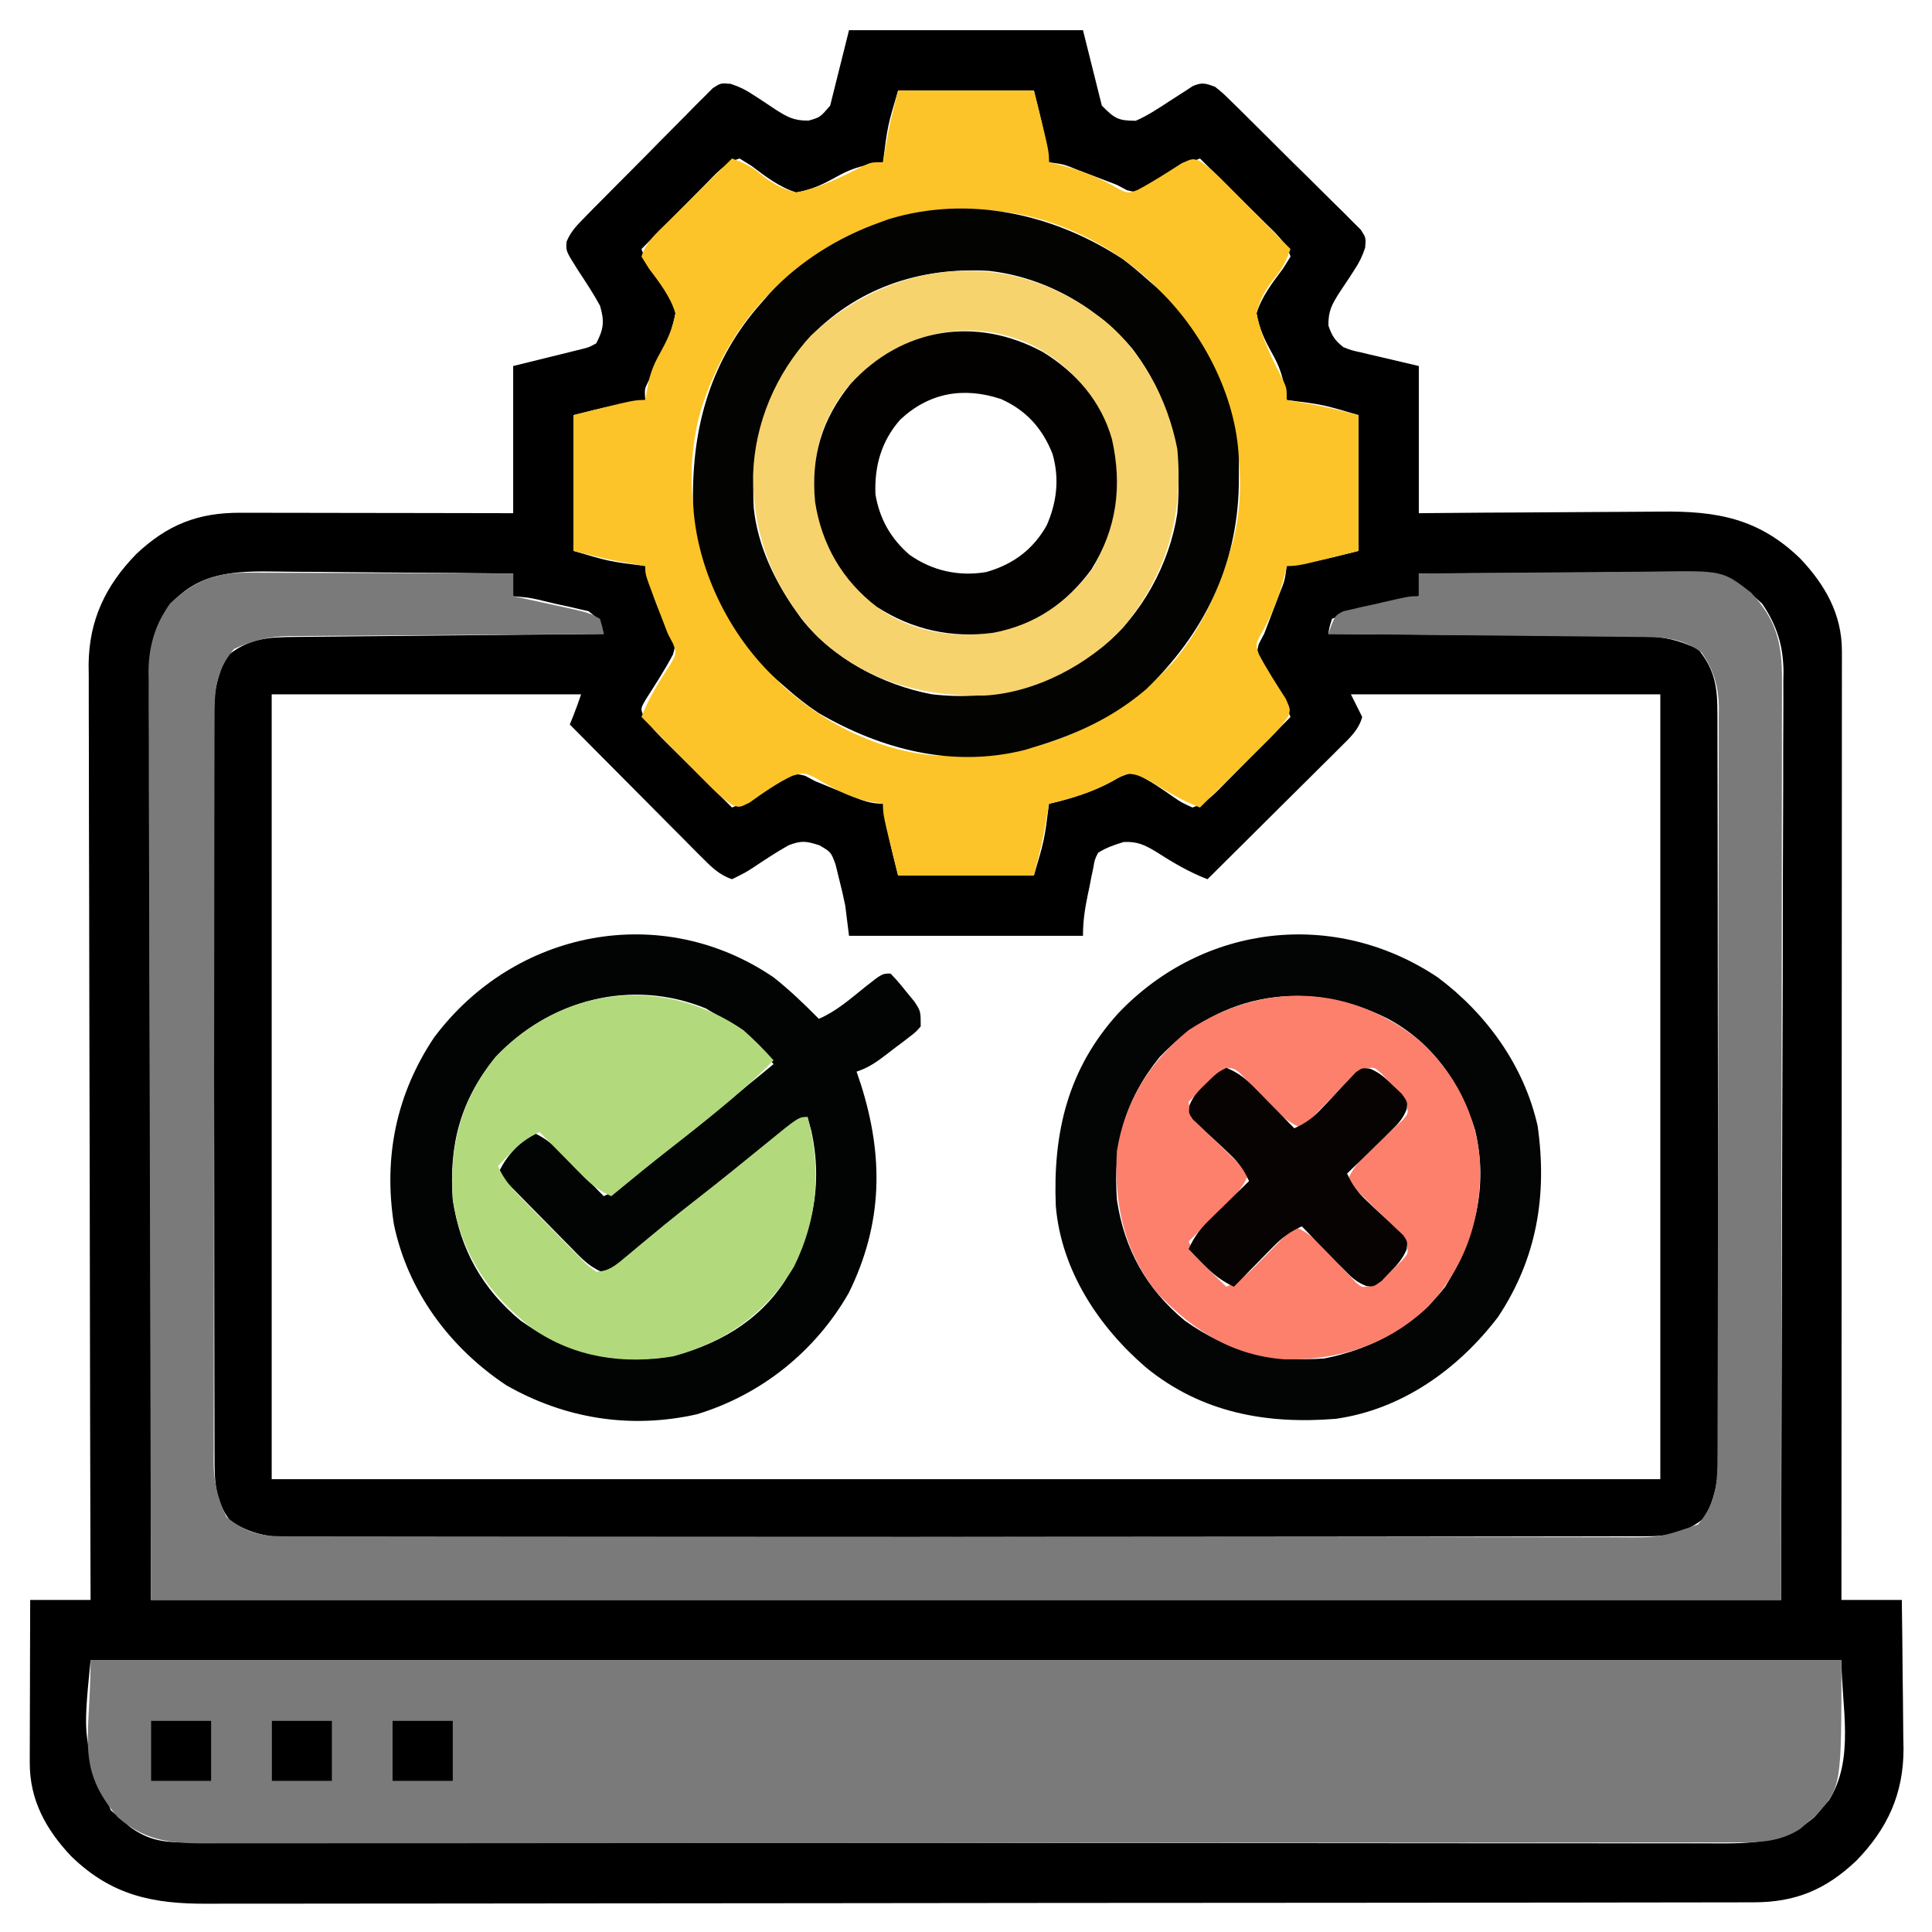 <svg id="svg" version="1.1"
xmlns="http://www.w3.org/2000/svg" style="display: block;" viewBox="0 0 512
512">
  
  <path d="M0 0 C20.46 0 40.92 0 62 0 C63.65 6.6 65.3 13.2 67 20 C70.395
  23.395 71.29 24 76 24 C79.08 22.649 81.822
  20.849 84.625 19 C86.11 18.03 87.602 17.072
  89.102 16.125 C90.081 15.479 90.081 15.479 91.081
  14.82 C93.58 13.752 94.464 14.072 97 15 C99.006
  16.605 99.006 16.605 101.142 18.706 C101.946
  19.491 102.749 20.275 103.577 21.084 C104.864
  22.365 104.864 22.365 106.176 23.672 C107.503
  24.984 107.503 24.984 108.856 26.322 C110.724
  28.174 112.587 30.031 114.447 31.891 C116.83
  34.275 119.234 36.637 121.643 38.995 C123.938
  41.249 126.212 43.524 128.488 45.797 C129.356
  46.643 130.223 47.489 131.117 48.361 C131.905
  49.158 132.693 49.955 133.505 50.776 C134.556
  51.821 134.556 51.821 135.629 52.887 C137 55 137 55
  136.778 57.648 C136.032 59.903 135.216 61.593
  133.898 63.559 C133.491 64.192 133.084 64.826
  132.664 65.479 C131.804 66.785 130.937 68.088
  130.062 69.385 C127.992 72.633 126.992 74.346
  127.039 78.285 C128.049 81.139 128.701 82.119 131
  84 C133.201 84.858 133.201 84.858 135.668 85.387
  C136.473 85.582 137.277 85.778 138.106 85.979
  C139.123 86.213 140.14 86.447 141.188 86.688 C144.426
  87.451 147.664 88.214 151 89 C151 101.87 151 114.74 151 128
  C159.471 127.93 159.471 127.93 168.113 127.859
  C171.709 127.839 175.305 127.82 178.9 127.805
  C184.597 127.781 190.294 127.753 195.99 127.698
  C200.588 127.655 205.184 127.631 209.782 127.62
  C211.528 127.613 213.275 127.599 215.021 127.577
  C229.928 127.399 241.072 129.318 252.129 140.07
  C258.673 146.989 263.128 154.791 263.123 164.49
  C263.125 165.39 263.127 166.29 263.129 167.217
  C263.126 168.201 263.123 169.186 263.12 170.2
  C263.122 171.773 263.122 171.773 263.123 173.378
  C263.124 176.903 263.119 180.429 263.114 183.954
  C263.113 186.477 263.113 189 263.114 191.522
  C263.114 196.959 263.111 202.396 263.106 207.833
  C263.098 215.694 263.095 223.555 263.094 231.416
  C263.092 244.169 263.085 256.923 263.075 269.677
  C263.066 282.066 263.059 294.455 263.055 306.845
  C263.055 307.99 263.055 307.99 263.054 309.159
  C263.053 312.99 263.052 316.82 263.05 320.651
  C263.04 352.434 263.022 384.217 263 416 C268.28 416
  273.56 416 279 416 C279.1 422.634 279.172 429.269
  279.22 435.904 C279.24 438.157 279.267 440.41
  279.302 442.662 C279.351 445.917 279.373 449.171
  279.391 452.426 C279.422 453.916 279.422 453.916
  279.453 455.435 C279.457 467.421 275.192 476.632
  266.93 485.129 C258.848 492.774 250.856 496.119
  239.792 496.134 C238.696 496.138 238.696 496.138
  237.578 496.141 C235.116 496.148 232.654 496.148
  230.193 496.147 C228.415 496.15 226.638 496.154
  224.86 496.158 C219.965 496.168 215.07 496.172
  210.174 496.175 C204.899 496.179 199.623 496.188
  194.348 496.197 C181.602 496.217 168.856 496.227
  156.11 496.236 C150.109 496.24 144.107 496.245
  138.106 496.251 C118.159 496.268 98.211 496.282
  78.264 496.289 C73.087 496.291 67.909 496.293
  62.732 496.295 C61.445 496.296 60.159 496.296
  58.833 496.297 C37.986 496.305 17.139 496.33
  -3.708 496.363 C-25.107 496.396 -46.506 496.414
  -67.905 496.417 C-79.922 496.419 -91.938 496.428
  -103.955 496.453 C-114.188 496.475 -124.421
  496.483 -134.655 496.474 C-139.875 496.469
  -145.096 496.471 -150.316 496.49 C-155.099
  496.508 -159.881 496.507 -164.664 496.491
  C-166.391 496.489 -168.118 496.493 -169.845
  496.505 C-184.422 496.599 -195.417 494.347
  -206.129 483.93 C-212.824 476.852 -217.14
  469.025 -217.114 459.14 C-217.113 458.179
  -217.113 457.218 -217.113 456.228 C-217.108
  455.199 -217.103 454.17 -217.098 453.109 C-217.096
  452.05 -217.095 450.99 -217.093 449.898
  C-217.088 446.515 -217.075 443.133 -217.062 439.75
  C-217.057 437.456 -217.053 435.161 -217.049
  432.867 C-217.038 427.245 -217.021 421.622 -217 416
  C-211.72 416 -206.44 416 -201 416 C-201.006 414.036 -201.006
  414.036 -201.011 412.033 C-201.098 380.929
  -201.164 349.826 -201.204 318.723 C-201.209
  314.892 -201.214 311.061 -201.22 307.229
  C-201.221 306.467 -201.222 305.704 -201.223
  304.918 C-201.24 292.581 -201.272 280.244
  -201.309 267.906 C-201.346 255.24 -201.368
  242.574 -201.376 229.907 C-201.382 222.096
  -201.399 214.286 -201.432 206.475 C-201.455
  200.477 -201.458 194.48 -201.452 188.483
  C-201.454 186.028 -201.461 183.574 -201.477 181.119
  C-201.497 177.76 -201.492 174.401 -201.481
  171.042 C-201.493 170.078 -201.504 169.113
  -201.516 168.12 C-201.414 156.362 -197.026
  147.197 -188.93 138.871 C-180.644 131.033
  -172.507 127.831 -161.202 127.886 C-160.421
  127.886 -159.64 127.886 -158.836 127.886
  C-156.26 127.887 -153.685 127.895 -151.109
  127.902 C-149.321 127.904 -147.534 127.906
  -145.746 127.907 C-141.044 127.91 -136.342
  127.92 -131.64 127.931 C-125.997 127.943
  -120.353 127.948 -114.71 127.954 C-106.14
  127.963 -97.57 127.983 -89 128 C-89 115.13 -89 102.26 -89 89
  C-79.125 86.562 -79.125 86.562 -76.016 85.799 C-75.209
  85.599 -74.402 85.398 -73.57 85.191 C-72.329
  84.885 -72.329 84.885 -71.063 84.573 C-68.96
  84.06 -68.96 84.06 -67 83 C-64.995 79.201
  -64.777 77.08 -66 73 C-67.791 69.698 -69.876
  66.577 -71.938 63.439 C-75.041 58.522 -75.041
  58.522 -74.846 56.04 C-73.756 53.412 -72.29
  51.887 -70.294 49.858 C-69.509 49.054 -68.725
  48.251 -67.916 47.423 C-67.062 46.565 -66.208
  45.708 -65.328 44.824 C-64.454 43.94 -63.579
  43.055 -62.678 42.144 C-60.826 40.276 -58.969
  38.413 -57.109 36.553 C-54.725 34.17 -52.363
  31.766 -50.005 29.357 C-47.751 27.062 -45.476
  24.788 -43.203 22.512 C-42.357 21.644 -41.511
  20.777 -40.639 19.883 C-39.842 19.095 -39.045
  18.307 -38.224 17.495 C-37.527 16.794 -36.831
  16.093 -36.113 15.371 C-34 14 -34 14 -31.352 14.222
  C-29.097 14.968 -27.407 15.784 -25.441 17.102
  C-24.808 17.509 -24.174 17.916 -23.521 18.336
  C-22.215 19.196 -20.912 20.063 -19.615 20.938
  C-16.367 23.008 -14.654 24.008 -10.715 23.961
  C-7.673 23.103 -7.673 23.103 -5 20 C-2.525 10.1 -2.525
  10.1 0 0 Z M13 16 C10.215 25.403 10.215 25.403 9 35 C7.206
  35.309 7.206 35.309 5.375 35.625 C2.088 36.277 -0.239
  37.134 -3.188 38.785 C-6.901 40.84 -9.804
  42.268 -14 43 C-18.494 41.584 -22.094 38.781
  -25.82 35.984 C-26.87 35.33 -27.919 34.675 -29 34
  C-32.902 35.172 -35.402 38.174 -38.203 41.008
  C-38.686 41.493 -39.168 41.979 -39.666 42.479
  C-41.199 44.023 -42.724 45.574 -44.25 47.125 C-45.291
  48.176 -46.333 49.227 -47.375 50.277 C-49.922
  52.846 -52.463 55.421 -55 58 C-53.906 60.939
  -53.02 62.976 -50.992 65.41 C-48.394 68.665
  -47.022 70.93 -46 75 C-47.198 81.377 -50.23
  87.269 -53.155 93.014 C-54.196 95.1 -54.196
  95.1 -54 98 C-54.701 98.121 -55.403 98.242 -56.125
  98.367 C-57.074 98.535 -58.023 98.702 -59 98.875 C-59.928
  99.037 -60.856 99.2 -61.812 99.367 C-65.57
  100.113 -69.283 101.071 -73 102 C-73 113.88 -73 125.76 -73 138
  C-63.597 140.785 -63.597 140.785 -54 142 C-53.841
  142.678 -53.683 143.356 -53.52 144.055 C-51.987
  150.166 -50.027 155.293 -46.793 160.711 C-46 163 -46
  163 -46.629 165.41 C-48.777 169.467 -51.26
  173.297 -53.734 177.16 C-55.294 179.804 -55.294
  179.804 -54.392 181.852 C-52.564 184.672 -50.383
  186.84 -47.992 189.203 C-47.264 189.927 -47.264
  189.927 -46.521 190.666 C-44.977 192.199 -43.426
  193.724 -41.875 195.25 C-40.824 196.291 -39.773
  197.333 -38.723 198.375 C-36.154 200.922 -33.579
  203.463 -31 206 C-25.867 204.033 -21.543 201.25
  -16.938 198.266 C-14 197 -14 197 -11.602 197.602 C-10.743
  198.063 -9.885 198.525 -9 199 C-6.46 200.045
  -3.918 201.087 -1.375 202.125 C-0.707 202.402 -0.04
  202.679 0.648 202.965 C3.59 204.159 5.794 205 9
  205 C9.121 205.701 9.242 206.403 9.367 207.125 C9.535
  208.074 9.702 209.023 9.875 210 C10.037 210.928 10.2
  211.856 10.367 212.812 C11.113 216.57 12.071
  220.283 13 224 C24.88 224 36.76 224 49 224 C51.785 214.597
  51.785 214.597 53 205 C53.678 204.841 54.356
  204.683 55.055 204.52 C61.151 202.991 66.352
  201.019 71.809 197.891 C74 197 74 197 75.879 197.098
  C79.61 198.685 82.9 201.079 86.223 203.381
  C88.086 204.647 88.086 204.647 91 206 C94.901
  204.764 97.383 201.845 100.203 198.992 C100.686
  198.507 101.168 198.021 101.666 197.521 C103.199
  195.977 104.724 194.426 106.25 192.875 C107.291
  191.824 108.333 190.773 109.375 189.723 C111.922
  187.154 114.463 184.579 117 182 C115.033 176.867
  112.25 172.543 109.266 167.938 C108 165 108 165 108.602
  162.637 C109.063 161.767 109.525 160.896 110 160
  C110.518 158.7 111.019 157.393 111.508 156.082
  C111.772 155.385 112.036 154.689 112.309 153.971
  C112.578 153.258 112.847 152.546 113.125 151.812
  C113.402 151.089 113.679 150.365 113.965 149.619
  C115.467 145.914 115.467 145.914 116 142 C116.701
  141.879 117.403 141.758 118.125 141.633 C119.074 141.465
  120.022 141.298 121 141.125 C121.928 140.963 122.856
  140.8 123.812 140.633 C127.57 139.887 131.283
  138.929 135 138 C135 126.12 135 114.24 135 102 C125.597 99.215
  125.597 99.215 116 98 C115.794 96.804 115.588 95.608 115.375
  94.375 C114.723 91.088 113.866 88.761 112.215 85.812
  C110.16 82.099 108.732 79.196 108 75 C109.416
  70.506 112.219 66.906 115.016 63.18 C115.67
  62.13 116.325 61.081 117 60 C115.828 56.098
  112.826 53.598 109.992 50.797 C109.507 50.314
  109.021 49.832 108.521 49.334 C106.977 47.801
  105.426 46.276 103.875 44.75 C102.824 43.709 101.773
  42.667 100.723 41.625 C98.154 39.078 95.579
  36.537 93 34 C87.867 35.967 83.543 38.75 78.938
  41.734 C76 43 76 43 73.637 42.398 C72.767 41.937
  71.896 41.475 71 41 C69.7 40.482 68.393 39.981
  67.082 39.492 C66.385 39.228 65.689 38.964
  64.971 38.691 C64.258 38.422 63.546 38.153
  62.812 37.875 C61.727 37.459 61.727 37.459 60.619
  37.035 C56.914 35.533 56.914 35.533 53 35
  C52.818 33.948 52.818 33.948 52.633 32.875 C52.465
  31.926 52.298 30.977 52.125 30 C51.963 29.072 51.8
  28.144 51.633 27.188 C50.887 23.43 49.929 19.717
  49 16 C37.12 16 25.24 16 13 16 Z M-180.5 153 C-184.899 159.343
  -185.286 164.712 -185.241 172.244 C-185.242
  173.283 -185.244 174.322 -185.246 175.393
  C-185.249 178.89 -185.238 182.387 -185.227
  185.884 C-185.226 188.428 -185.227 190.972 -185.228
  193.515 C-185.228 199.643 -185.22 205.772
  -185.207 211.9 C-185.192 218.989 -185.191
  226.077 -185.189 233.166 C-185.179 251.882
  -185.151 270.597 -185.125 289.312 C-185.084 331.119 -185.042
  372.926 -185 416 C-42.44 416 100.12 416 247 416 C247.103 374.296
  247.206 332.592 247.312 289.625 C247.358 276.455 247.404
  263.286 247.45 249.717 C247.467 237.915 247.467
  237.915 247.477 226.113 C247.482 220.855 247.5
  215.598 247.528 210.34 C247.563 203.631 247.572
  196.922 247.565 190.213 C247.567 187.752 247.577
  185.291 247.596 182.83 C247.621 179.501 247.615
  176.174 247.601 172.845 C247.616 171.886 247.63
  170.928 247.645 169.94 C247.57 163.08 245.884
  157.702 242 152 C235.742 146.044 229.916 143.686
  221.272 143.773 C220.511 143.773 219.749 143.772
  218.965 143.772 C216.459 143.773 213.954 143.789
  211.449 143.805 C209.708 143.808 207.966 143.811
  206.224 143.813 C201.649 143.821 197.074 143.841
  192.499 143.863 C187.827 143.883 183.155 143.892
  178.482 143.902 C169.322 143.924 160.161 143.958
  151 144 C151 145.98 151 147.96 151 150 C149.759 150.266 148.517
  150.531 147.238 150.805 C145.596 151.161 143.954
  151.518 142.312 151.875 C141.496 152.049 140.679
  152.223 139.838 152.402 C133.712 153.621 133.712
  153.621 128 156 C127.351 158.03 127.351 158.03 127
  160 C128.11 160.006 129.22 160.012 130.363
  160.018 C140.838 160.075 151.314 160.148 161.789
  160.236 C167.174 160.28 172.559 160.32 177.944
  160.346 C183.145 160.373 188.345 160.413 193.545
  160.463 C195.525 160.48 197.506 160.491 199.487
  160.498 C202.268 160.507 205.049 160.535 207.83
  160.568 C208.643 160.566 209.456 160.565 210.293
  160.563 C215.809 160.653 219.975 161.669 225 164
  C229.623 169.69 230.148 174.3 230.14 181.393
  C230.145 182.693 230.145 182.693 230.149 184.02
  C230.158 186.935 230.16 189.851 230.161 192.766
  C230.166 194.852 230.171 196.938 230.176 199.024
  C230.189 204.7 230.196 210.376 230.2 216.052
  C230.203 219.597 230.207 223.142 230.212 226.688
  C230.225 237.779 230.235 248.87 230.239 259.961
  C230.243 272.767 230.261 285.572 230.29 298.378
  C230.312 308.274 230.322 318.17 230.323 328.065
  C230.324 333.977 230.33 339.888 230.348 345.799
  C230.364 351.362 230.366 356.924 230.358 362.487
  C230.357 364.526 230.361 366.566 230.371 368.606
  C230.384 371.395 230.378 374.183 230.367 376.972
  C230.38 378.177 230.38 378.177 230.392 379.406
  C230.344 384.893 229.313 389.001 227 394 C221.642
  398.446 217.489 399.123 210.705 399.134 C209.403
  399.139 208.1 399.143 206.758 399.148 C205.31
  399.148 203.861 399.147 202.412 399.147 C200.876
  399.15 199.34 399.154 197.803 399.158 C193.575
  399.168 189.347 399.172 185.118 399.175 C180.561
  399.179 176.003 399.188 171.445 399.197 C160.436
  399.217 149.427 399.227 138.418 399.236 C133.234
  399.24 128.051 399.245 122.868 399.251 C105.641
  399.268 88.414 399.282 71.186 399.289 C66.716
  399.291 62.245 399.293 57.775 399.295 C56.108
  399.296 56.108 399.296 54.408 399.297 C36.401
  399.305 18.394 399.33 0.387 399.363 C-18.095
  399.396 -36.578 399.414 -55.061 399.417 C-65.44
  399.419 -75.819 399.428 -86.198 399.453 C-95.036
  399.475 -103.874 399.483 -112.711 399.474
  C-117.221 399.469 -121.73 399.471 -126.239
  399.49 C-130.368 399.508 -134.497 399.507
  -138.627 399.491 C-140.119 399.489 -141.612
  399.493 -143.104 399.505 C-151.112 399.565
  -157.231 399.529 -164 395 C-168.195 389.587 -168.148
  384.147 -168.14 377.524 C-168.143 376.661
  -168.146 375.798 -168.149 374.908 C-168.158
  372.009 -168.16 369.111 -168.161 366.212
  C-168.166 364.136 -168.171 362.059 -168.176
  359.983 C-168.189 354.338 -168.196 348.694
  -168.2 343.049 C-168.203 339.522 -168.207
  335.996 -168.212 332.469 C-168.225 321.436
  -168.235 310.403 -168.239 299.37 C-168.243
  286.633 -168.261 273.896 -168.29 261.159
  C-168.312 251.314 -168.322 241.47 -168.323
  231.625 C-168.324 225.745 -168.33 219.865
  -168.348 213.985 C-168.364 208.453 -168.366
  202.921 -168.358 197.389 C-168.357 195.36
  -168.361 193.332 -168.371 191.303 C-168.384
  188.53 -168.378 185.757 -168.367 182.983
  C-168.376 182.185 -168.384 181.386 -168.392
  180.563 C-168.344 175.089 -167.307 170.988 -165 166
  C-158.994 161.016 -153.829 160.847 -146.284
  160.795 C-145.406 160.785 -144.527 160.775
  -143.622 160.765 C-140.722 160.733 -137.822
  160.708 -134.922 160.684 C-132.91 160.663 -130.898
  160.642 -128.886 160.621 C-123.592 160.565
  -118.298 160.516 -113.005 160.468 C-107.602
  160.418 -102.199 160.362 -96.797 160.307 C-86.198
  160.199 -75.599 160.098 -65 160 C-66.129 156.259
  -66.129 156.259 -69.031 153.973 C-69.846 153.79
  -70.661 153.607 -71.5 153.418 C-72.387 153.208 -73.274
  152.999 -74.188 152.783 C-75.116 152.587 -76.044
  152.39 -77 152.188 C-77.928 151.972 -78.856 151.756
  -79.812 151.533 C-84.362 150.416 -84.362 150.416 -89
  150 C-89 148.02 -89 146.04 -89 144 C-98.997 143.884 -108.994
  143.795 -118.992 143.741 C-123.635 143.715
  -128.278 143.68 -132.92 143.623 C-137.407
  143.568 -141.894 143.539 -146.381 143.526
  C-148.087 143.516 -149.792 143.498 -151.497
  143.471 C-162.879 143.298 -172.815 143.5 -180.5 153
  Z M-153 176 C-153 244.64 -153 313.28 -153 384 C-31.56 384 89.88 384 215 384
  C215 315.36 215 246.72 215 176 C187.94 176 160.88 176 133 176 C133.99 177.98
  134.98 179.96 136 182 C135.07 185.436 132.679 187.564
  130.193 190.034 C129.412 190.815 128.632 191.595
  127.827 192.399 C126.984 193.232 126.142 194.064
  125.273 194.922 C124.411 195.782 123.548 196.642
  122.659 197.528 C119.902 200.273 117.139 203.012
  114.375 205.75 C112.505 207.61 110.635 209.471 108.766
  211.332 C104.182 215.893 99.593 220.449 95 225
  C90.056 223.109 85.702 220.503 81.26 217.658
  C78.247 215.844 76.357 214.985 72.809 215.137
  C70.273 215.916 68.239 216.594 66 218 C65.093
  219.828 65.093 219.828 64.734 221.992 C64.567
  222.78 64.399 223.567 64.227 224.379 C64.069
  225.203 63.912 226.026 63.75 226.875 C63.577 227.691
  63.405 228.507 63.227 229.348 C62.469 233.033 62
  236.207 62 240 C41.54 240 21.08 240 0 240 C-0.33 237.36 -0.66 234.72 -1
  232 C-1.499 229.549 -2.06 227.109 -2.688 224.688
  C-2.98 223.495 -3.273 222.303 -3.574 221.074
  C-4.779 217.801 -4.779 217.801 -7.832 216.02
  C-11.369 214.881 -12.559 214.701 -16 216 C-19.291
  217.845 -22.427 219.927 -25.561 222.025 C-27.504
  223.262 -27.504 223.262 -31 225 C-34.396 223.872
  -36.546 221.697 -39.034 219.193 C-39.815 218.412
  -40.595 217.632 -41.399 216.827 C-42.232 215.984
  -43.064 215.142 -43.922 214.273 C-44.782 213.411
  -45.642 212.548 -46.528 211.659 C-49.273 208.902
  -52.012 206.139 -54.75 203.375 C-56.61 201.505
  -58.471 199.635 -60.332 197.766 C-64.893 193.182
  -69.449 188.593 -74 184 C-73.536 182.855 -73.536
  182.855 -73.062 181.688 C-72.321 179.812 -71.638
  177.913 -71 176 C-98.06 176 -125.12 176 -153 176 Z M-201 432
  C-203.087 453.163 -203.087 453.163 -195.625 471.75
  C-194.759 472.493 -193.893 473.235 -193 474 C-192.175 474.722 -191.35
  475.444 -190.5 476.188 C-185.644 479.708 -181.695 480.251
  -175.741 480.257 C-174.655 480.263 -174.655
  480.263 -173.547 480.268 C-171.114 480.277
  -168.682 480.272 -166.249 480.267 C-164.49
  480.271 -162.73 480.276 -160.971 480.281
  C-156.131 480.293 -151.292 480.293 -146.452
  480.291 C-141.234 480.29 -136.017 480.301
  -130.799 480.311 C-120.574 480.328 -110.35
  480.333 -100.125 480.334 C-91.815 480.335 -83.505
  480.339 -75.194 480.346 C-51.64 480.363 -28.086
  480.372 -4.532 480.371 C-3.262 480.371 -1.992
  480.371 -0.683 480.371 C0.589 480.371 1.861
  480.37 3.171 480.37 C23.783 480.37 44.395
  480.389 65.007 480.417 C86.165 480.446 107.322
  480.459 128.479 480.458 C140.361 480.457 152.242
  480.463 164.123 480.484 C174.239 480.502 184.355
  480.507 194.471 480.493 C199.632 480.486 204.794
  480.486 209.955 480.504 C214.682 480.519 219.408
  480.517 224.134 480.499 C225.843 480.496 227.551
  480.5 229.26 480.511 C239.402 480.573 247.872
  480.459 255.875 473.5 C256.576 472.675 257.277 471.85 258 471
  C258.557 470.361 259.114 469.721 259.688 469.062 C266.63
  458.153 263 444.018 263 432 C109.88 432 -43.24 432 -201 432 Z " transform="translate(225,8)" style="fill: #000000;"/>

  <path d="M0 0 C153.12 0 306.24 0 464 0 C464 33.4 464 33.4 457.5 40.875 C456.675
41.576 455.85 42.278 455 43 C454.361 43.557 453.721 44.114 453.062
44.688 C448.142 47.819 443.343 48.251 437.615
48.257 C436.89 48.261 436.165 48.264 435.417
48.268 C432.985 48.277 430.554 48.272 428.122
48.267 C426.361 48.271 424.6 48.276 422.839
48.281 C418 48.293 413.161 48.293 408.321
48.291 C403.102 48.29 397.883 48.301 392.664
48.311 C382.439 48.328 372.215 48.333 361.99
48.334 C353.68 48.335 345.37 48.339 337.061
48.346 C313.507 48.363 289.954 48.372 266.401
48.371 C265.131 48.371 263.861 48.371 262.553
48.371 C261.281 48.371 260.01 48.37 258.7
48.37 C238.087 48.37 217.474 48.389 196.862
48.417 C175.703 48.446 154.544 48.459 133.386
48.458 C121.504 48.457 109.623 48.463 97.741
48.484 C87.626 48.502 77.511 48.507 67.396
48.493 C62.235 48.486 57.074 48.486 51.912 48.504
C47.187 48.519 42.462 48.517 37.737 48.499
C36.028 48.496 34.319 48.5 32.61 48.511
C22.6 48.572 15.205 48.495 7.25 41.625 C-4.122
28.358 0 20.764 0 0 Z M16 16 C16 21.28 16 26.56 16 32 C21.28 32 26.56
32 32 32 C32 26.72 32 21.44 32 16 C26.72 16 21.44 16 16 16 Z M48 16 C48 21.28 48
26.56 48 32 C53.28 32 58.56 32 64 32 C64 26.72 64 21.44 64 16 C58.72 16 53.44 16
48 16 Z M80 16 C80 21.28 80 26.56 80 32 C85.28 32 90.56 32 96 32 C96 26.72 96
21.44 96 16 C90.72 16 85.44 16 80 16 Z " transform="translate(24,440)" style="fill: #7A7A7A;"/>

  <path d="M0 0 C0.762 -0 1.523 -0.001 2.308
-0.001 C4.813 0.001 7.318 0.016 9.823 0.032
C11.565 0.035 13.306 0.038 15.048 0.04
C19.623 0.048 24.198 0.068 28.773 0.09
C33.445 0.11 38.118 0.119 42.79 0.129 C51.951
0.151 61.111 0.185 70.272 0.227 C70.272 2.207
70.272 4.187 70.272 6.227 C71.514 6.493 72.755
6.758 74.034 7.032 C75.676 7.388 77.318 7.745
78.96 8.102 C79.776 8.276 80.593 8.45 81.434
8.629 C90.35 10.579 90.35 10.579 93.272
12.227 C93.896 14.297 93.896 14.297 94.272 16.227
C93.162 16.233 92.053 16.239 90.909 16.245
C80.434 16.302 69.958 16.375 59.483 16.463
C54.098 16.507 48.713 16.547 43.328 16.573
C38.128 16.6 32.928 16.64 27.728 16.69
C25.747 16.707 23.766 16.718 21.786 16.725
C19.004 16.734 16.223 16.762 13.442 16.795
C12.629 16.793 11.817 16.792 10.979 16.79
C5.463 16.88 1.299 17.901 -3.728 20.227
C-8.667 26.18 -8.876 31.227 -8.868 38.703
C-8.871 39.566 -8.874 40.43 -8.877 41.319
C-8.886 44.218 -8.887 47.116 -8.889 50.015
C-8.894 52.091 -8.899 54.168 -8.904 56.244
C-8.917 61.889 -8.924 67.533 -8.928 73.178
C-8.931 76.705 -8.935 80.231 -8.939 83.758
C-8.953 94.791 -8.963 105.824 -8.967 116.857
C-8.971 129.594 -8.989 142.331 -9.018 155.068
C-9.039 164.913 -9.049 174.757 -9.051 184.602
C-9.052 190.482 -9.058 196.362 -9.076 202.242
C-9.092 207.774 -9.094 213.306 -9.085 218.838
C-9.085 220.867 -9.089 222.895 -9.099 224.924
C-9.112 227.697 -9.106 230.47 -9.095 233.244
C-9.103 234.042 -9.111 234.841 -9.12 235.664
C-9.072 241.138 -8.039 245.241 -5.728 250.227
C-0.709 254.305 3.096 255.351 9.444 255.358
C11.395 255.364 11.395 255.364 13.385 255.37
C14.836 255.369 16.288 255.368 17.74 255.367
C19.275 255.37 20.811 255.373 22.346 255.376
C26.577 255.385 30.807 255.386 35.038 255.387
C39.596 255.389 44.155 255.396 48.713 255.403
C58.686 255.417 68.659 255.423 78.632 255.427
C84.858 255.43 91.084 255.434 97.309 255.439
C114.541 255.451 131.772 255.461 149.004 255.465
C150.659 255.465 150.659 255.465 152.347 255.465
C154.006 255.466 154.006 255.466 155.698 255.466
C157.94 255.466 160.181 255.467 162.422 255.467
C163.534 255.468 164.645 255.468 165.791 255.468
C183.804 255.472 201.817 255.489 219.831 255.513
C238.318 255.536 256.805 255.549 275.292 255.55
C285.675 255.551 296.057 255.557 306.44 255.575
C315.281 255.59 324.123 255.595 332.964 255.587
C337.475 255.583 341.987 255.584 346.498 255.598
C350.629 255.611 354.76 255.61 358.891 255.598
C360.384 255.596 361.878 255.599 363.371 255.607
C374.199 255.7 374.199 255.7 384.272 252.227
C389.22 246.265 389.421 241.201 389.419 233.714
C389.425 232.412 389.425 232.412 389.431 231.085
C389.442 228.172 389.445 225.26 389.449 222.347
C389.455 220.261 389.462 218.175 389.469 216.089
C389.49 209.234 389.501 202.379 389.51 195.524
C389.515 193.164 389.519 190.804 389.523 188.444
C389.542 177.359 389.556 166.273 389.564 155.188
C389.574 142.39 389.601 129.593 389.641 116.795
C389.671 106.904 389.686 97.013 389.689 87.121
C389.692 81.213 389.701 75.305 389.726 69.397
C389.749 63.839 389.753 58.281 389.743 52.722
C389.742 50.684 389.749 48.646 389.762 46.608
C389.78 43.821 389.773 41.035 389.76 38.248
C389.771 37.446 389.782 36.643 389.793 35.816
C389.73 30.231 388.433 25.88 385.272 21.227
C379.809 16.993 374.241 17.068 367.556 17.022
C366.678 17.012 365.8 17.002 364.895 16.992
C361.994 16.96 359.094 16.935 356.194 16.911
C354.182 16.89 352.17 16.869 350.158 16.848
C344.864 16.793 339.571 16.743 334.277 16.695
C328.874 16.645 323.472 16.589 318.069 16.534
C307.47 16.426 296.871 16.325 286.272 16.227
C288.018 11.355 288.018 11.355 290.303 10.2
C291.118 10.017 291.933 9.834 292.772 9.645
C293.659 9.436 294.546 9.226 295.46 9.01
C296.388 8.814 297.316 8.617 298.272 8.415
C299.2 8.199 300.128 7.983 301.085 7.76
C307.782 6.227 307.782 6.227 310.272 6.227
C310.272 4.247 310.272 2.267 310.272 0.227
C320.269 0.111 330.266 0.022 340.264 -0.032
C344.907 -0.058 349.55 -0.093 354.193 -0.15
C358.68 -0.205 363.166 -0.234 367.653 -0.247
C369.359 -0.257 371.064 -0.274 372.77 -0.302
C390.776 -0.577 390.776 -0.577 398.272 5.227
C405.08 12.485 406.571 18.735 406.513 28.471
C406.515 30.03 406.515 30.03 406.518 31.62
C406.521 35.117 406.51 38.614 406.499 42.111
C406.499 44.655 406.499 47.199 406.5 49.742
C406.5 55.87 406.492 61.999 406.479 68.127
C406.465 75.216 406.463 82.305 406.461 89.393
C406.451 108.109 406.423 126.824 406.397 145.54
C406.356 187.346 406.315 229.153 406.272 272.227
C263.712 272.227 121.152 272.227 -25.728 272.227
C-25.831 230.523 -25.934 188.82 -26.04 145.852
C-26.086 132.683 -26.131 119.513 -26.178 105.944
C-26.201 89.866 -26.201 89.866 -26.205 82.34
C-26.21 77.082 -26.228 71.825 -26.256 66.567
C-26.291 59.858 -26.3 53.149 -26.293 46.44
C-26.295 43.979 -26.305 41.518 -26.324 39.057
C-26.349 35.729 -26.343 32.401 -26.329 29.072
C-26.344 28.114 -26.358 27.155 -26.373 26.167
C-26.298 19.307 -24.612 13.929 -20.728 8.227
C-14.47 2.271 -8.644 -0.087 0 0 Z " transform="translate(65.728,151.773)" style="fill: #7A7A7A;"/>

  <path d="M0 0 C11.88 0 23.76 0 36 0 C40 16 40 16 40 19 C40.678 19.159
41.356 19.317 42.055 19.48 C48.166 21.013
53.293 22.973 58.711 26.207 C61.002 27.238
61.002 27.238 63.41 26.371 C67.467 24.223
71.297 21.74 75.16 19.266 C78 18 78 18 79.852
18.608 C82.672 20.436 84.84 22.617 87.203
25.008 C87.927 25.736 87.927 25.736 88.666
26.479 C90.199 28.023 91.724 29.574 93.25 31.125
C94.291 32.176 95.333 33.227 96.375 34.277 C98.922
36.846 101.463 39.421 104 42 C102.906 44.939
102.02 46.976 99.992 49.41 C97.394 52.665
96.022 54.93 95 59 C96.198 65.377 99.23 71.269
102.155 77.014 C103 79 103 79 103 82 C103.701 82.121 104.403
82.242 105.125 82.367 C106.074 82.535 107.022 82.702 108
82.875 C108.928 83.037 109.856 83.2 110.812 83.367
C114.57 84.113 118.283 85.071 122 86 C122 97.88 122 109.76
122 122 C106 126 106 126 103 126 C102.841 126.678 102.683
127.356 102.52 128.055 C100.987 134.166 99.027
139.293 95.793 144.711 C94.762 147.002 94.762
147.002 95.629 149.41 C97.777 153.467 100.26
157.297 102.734 161.16 C104 164 104 164 103.392 165.852
C101.564 168.672 99.383 170.84 96.992 173.203
C96.507 173.686 96.021 174.168 95.521 174.666
C93.977 176.199 92.426 177.724 90.875 179.25 C89.824
180.291 88.773 181.333 87.723 182.375 C85.154
184.922 82.579 187.463 80 190 C75.435 188.23
71.537 185.946 67.402 183.34 C65.131 182.073
63.581 181.23 61 181 C58.729 181.866 58.729 181.866
56.438 183.25 C51.137 186.086 45.833 187.636 40 189
C39.879 189.701 39.758 190.403 39.633 191.125 C39.465
192.074 39.298 193.023 39.125 194 C38.963 194.928 38.8
195.856 38.633 196.812 C37.887 200.57 36.929 204.283
36 208 C24.12 208 12.24 208 0 208 C-4 192 -4 192 -4 189 C-5.237 188.794
-6.475 188.588 -7.75 188.375 C-13.09 187.245 -17.42
184.782 -22.105 182.047 C-24.978 180.727 -24.978
180.727 -28.012 181.594 C-32.148 183.54 -35.698
186.091 -39.414 188.734 C-42 190 -42 190 -43.836 189.392
C-46.669 187.569 -48.834 185.388 -51.203 182.992
C-51.686 182.507 -52.168 182.021 -52.666 181.521
C-54.199 179.977 -55.724 178.426 -57.25 176.875
C-58.291 175.824 -59.333 174.773 -60.375 173.723
C-62.922 171.154 -65.463 168.579 -68 166 C-66.033
160.867 -63.25 156.543 -60.266 151.938 C-58.708
149.143 -58.708 149.143 -59.602 146.637 C-60.063
145.767 -60.525 144.896 -61 144 C-61.518 142.7
-62.019 141.393 -62.508 140.082 C-62.772 139.385
-63.036 138.689 -63.309 137.971 C-63.578 137.258
-63.847 136.546 -64.125 135.812 C-64.402 135.089
-64.679 134.365 -64.965 133.619 C-67 128.23 -67
128.23 -67 126 C-68.052 125.818 -68.052 125.818 -69.125
125.633 C-70.074 125.465 -71.022 125.298 -72 125.125
C-72.928 124.963 -73.856 124.8 -74.812 124.633
C-78.57 123.887 -82.283 122.929 -86 122 C-86 110.12 -86
98.24 -86 86 C-70 82 -70 82 -67 82 C-66.794 80.804 -66.588 79.608 -66.375
78.375 C-65.723 75.088 -64.866 72.761 -63.215 69.812
C-61.16 66.099 -59.732 63.196 -59 59 C-60.416
54.506 -63.219 50.906 -66.016 47.18 C-66.998
45.606 -66.998 45.606 -68 44 C-66.828 40.098
-63.826 37.598 -60.992 34.797 C-60.507 34.314
-60.021 33.832 -59.521 33.334 C-57.977 31.801
-56.426 30.276 -54.875 28.75 C-53.824 27.709 -52.773
26.667 -51.723 25.625 C-49.154 23.078 -46.579
20.537 -44 18 C-41.061 19.094 -39.024 19.98
-36.59 22.008 C-33.335 24.606 -31.07 25.978 -27 27
C-20.623 25.802 -14.731 22.77 -8.986 19.845 C-7
19 -7 19 -4 19 C-3.818 17.948 -3.818 17.948 -3.633 16.875
C-3.465 15.926 -3.298 14.977 -3.125 14 C-2.963 13.072
-2.8 12.144 -2.633 11.188 C-1.887 7.43 -0.929
3.717 0 0 Z M-30 50 C-30.748 50.655 -31.495 51.31
-32.266 51.984 C-40.73 59.873 -47.104 70.102 -51 81
C-51.298 81.819 -51.596 82.637 -51.902 83.48
C-57.744 102.568 -53.999 122.575 -44.848 139.848
C-42.254 144.272 -39.417 148.181 -36 152 C-35.345
152.748 -34.69 153.495 -34.016 154.266 C-22.737
166.368 -5.323 175.589 11.445 176.301 C13.005
176.32 14.565 176.324 16.125 176.312 C17.371 176.304
17.371 176.304 18.641 176.295 C39.951 175.881
57.982 167.003 72.648 151.754 C80.189 142.923
84.716 133.062 88 122 C88.369 120.793 88.369 120.793
88.746 119.562 C93.559 100.443 88.663 81.67 79 65
C76.875 61.78 74.571 58.874 72 56 C71.018 54.879
71.018 54.879 70.016 53.734 C58.273 41.134 40.459
32.458 23.117 31.664 C3.095 31.317 -14.755
36.359 -30 50 Z " transform="translate(238,24)" style="fill: #FCC428;"/>

  <path d="M0 0 C4.28 3.371 8.176 7.126 12 11 C16.685
8.992 20.453 5.612 24.398 2.457 C28.793 -1
28.793 -1 31 -1 C32.945 1.047 32.945 1.047 35.125 3.75
C36.212 5.073 36.212 5.073 37.32 6.422 C39 9 39 9 39
13 C37.762 14.448 37.762 14.448 36.043 15.762
C35.116 16.48 35.116 16.48 34.17 17.213
C33.516 17.7 32.862 18.186 32.188 18.688 C31.545
19.186 30.902 19.684 30.24 20.197 C27.457
22.323 25.357 23.881 22 25 C22.361 26.067 22.722
27.135 23.094 28.234 C29.231 47.471 28.979 65.259
19.938 83.625 C11.103 99.105 -3.272 110.648 -20.375
115.812 C-37.914 119.745 -55.266 116.991 -70.828
108.109 C-85.801 98.152 -96.958 83.184 -100.627
65.389 C-103.397 47.635 -99.97 30.919 -90 16 C-68.67
-12.613 -29.717 -20.236 0 0 Z M-73.703 21.156 C-83.034
32.708 -86.076 44.425 -85 59 C-83.05 72.061 -77.182
82.588 -67 91 C-55.012 99.494 -42.484 102.692
-27.871 100.539 C-15.336 97.761 -4.008 91.325
3.08 80.324 C10.368 67.826 13.157 55.008 10 40.688
C9.505 38.862 9.505 38.862 9 37 C5.138 38.678 2.013
41.203 -1.25 43.812 C-1.858 44.295 -2.467 44.777 -3.094
45.273 C-8.436 49.519 -13.725 53.828 -19.012
58.142 C-24.626 62.716 -30.305 67.202 -36.012
71.66 C-37.939 73.169 -39.822 74.737 -41.645
76.371 C-44 78 -44 78 -45.781 77.95 C-49.13 76.516
-51.361 74.005 -53.859 71.434 C-54.409 70.88
-54.958 70.327 -55.524 69.756 C-57.273 67.99
-59.012 66.214 -60.75 64.438 C-61.936 63.237 -63.122
62.037 -64.309 60.838 C-67.214 57.9 -70.109
54.952 -73 52 C-71.491 48.819 -69.921 46.701 -67.375
44.25 C-66.743 43.636 -66.112 43.023 -65.461 42.391
C-64.738 41.702 -64.738 41.702 -64 41 C-60.848
42.393 -58.738 44.025 -56.328 46.477 C-55.332
47.482 -55.332 47.482 -54.316 48.508 C-53.634
49.206 -52.953 49.905 -52.25 50.625 C-51.553 51.331
-50.855 52.038 -50.137 52.766 C-48.42 54.506
-46.708 56.251 -45 58 C-42.233 56.709 -39.95
55.294 -37.602 53.348 C-36.646 52.562 -36.646
52.562 -35.671 51.761 C-34.996 51.2 -34.321
50.64 -33.625 50.062 C-32.187 48.881 -30.748 47.7
-29.309 46.52 C-28.587 45.927 -27.865 45.335
-27.121 44.725 C-24.008 42.193 -20.852 39.718
-17.688 37.25 C-11.718 32.588 -5.839 27.826 0 23
C-4.394 17.366 -8.872 13.648 -15 10 C-15.969 9.422
-16.939 8.845 -17.938 8.25 C-37.713 0.178 -59.293 5.921
-73.703 21.156 Z " transform="translate(205,259)" style="fill: #020404;"/>

  <path d="M0 0 C2.248 1.679 4.35 3.438 6.441 5.309
C7.189 5.963 7.937 6.618 8.707 7.293 C20.809
18.572 30.03 35.986 30.742 52.754 C30.762
54.314 30.765 55.874 30.754 57.434 C30.748
58.264 30.743 59.094 30.737 59.95 C30.322
81.259 21.444 99.29 6.195 113.957 C-2.635
121.498 -12.497 126.025 -23.559 129.309 C-24.765
129.678 -24.765 129.678 -25.996 130.055 C-45.115
134.868 -63.888 129.972 -80.559 120.309 C-83.778
118.183 -86.685 115.88 -89.559 113.309 C-90.68
112.326 -90.68 112.326 -91.824 111.324 C-104.424
99.581 -113.1 81.768 -113.895 64.426 C-114.242
44.403 -109.199 26.554 -95.559 11.309 C-94.904
10.561 -94.249 9.813 -93.574 9.043 C-85.686
0.579 -75.457 -5.795 -64.559 -9.691 C-63.74
-9.989 -62.921 -10.287 -62.078 -10.594 C-40.889
-17.079 -18.141 -11.992 0 0 Z M-83.559 21.309
C-94.486 34.549 -98.769 49.096 -97.801 66.004
C-96.757 75.92 -92.279 85.259 -86.559 93.309
C-86.12 93.93 -85.682 94.551 -85.23 95.191
C-76.922 105.84 -63.684 112.831 -50.559 115.309
C-33.708 117.226 -19.283 112.914 -5.605 102.875
C5.006 94.363 12.404 80.693 14.441 67.309
C15.941 51.267 12.349 36.943 2.629 23.871
C-6.858 12.548 -20.775 4.706 -35.58 3.088
C-53.944 2.043 -70.754 7.703 -83.559 21.309 Z " transform="translate(297.559,68.691)" style="fill: #030301;"/>

  <path d="M0 0 C12.978 9.674 22.923 23.489 26.492
39.406 C29.07 57.646 26.332 74.464 16 90 C5.453
103.856 -9.503 114.528 -27 117 C-45.374 118.499
-62.56 115.395 -77.234 103.453 C-89.924 92.557
-99.764 77.611 -101.203 60.601 C-101.988 41.097
-98.003 24.229 -84.625 9.5 C-62.008 -14.237 -27.2
-18.177 0 0 Z M-73.703 21.156 C-83.034 32.708 -86.076
44.425 -85 59 C-83.05 72.061 -77.182 82.588 -67 91
C-55.49 99.155 -44.043 102.034 -30 101 C-17.215
98.469 -6.096 92.315 2 82 C9.897 68.978 13.543
55.568 9.875 40.375 C5.889 27.72 -1.454 17.267
-13.291 10.917 C-34.367 0.376 -57.281 3.792
-73.703 21.156 Z " transform="translate(381,259)" style="fill: #030404;"/>

  <path d="M0 0 C2.856 2.512 5.479 5.154 8 8 C4.509
11.574 0.889 14.911 -2.938 18.125 C-3.497 18.597
-4.057 19.07 -4.634 19.556 C-9.303 23.469
-14.072 27.246 -18.877 30.99 C-24.327 35.237
-29.675 39.598 -35 44 C-38.152 42.607 -40.262
40.975 -42.672 38.523 C-43.336 37.853 -44
37.183 -44.684 36.492 C-45.366 35.794 -46.047
35.095 -46.75 34.375 C-47.447 33.669 -48.145 32.962
-48.863 32.234 C-50.58 30.494 -52.292 28.749 -54 27
C-57.181 28.509 -59.299 30.079 -61.75 32.625 C-62.364
33.257 -62.977 33.888 -63.609 34.539 C-64.068
35.021 -64.527 35.503 -65 36 C-63.392 39.958
-60.65 42.689 -57.695 45.676 C-57.175 46.205
-56.655 46.735 -56.118 47.28 C-55.02 48.393
-53.919 49.503 -52.815 50.611 C-51.125 52.312
-49.455 54.031 -47.785 55.752 C-46.715 56.832
-45.643 57.911 -44.57 58.988 C-44.072 59.506
-43.574 60.023 -43.061 60.557 C-41.498 62.157
-41.498 62.157 -39 64 C-35.823 63.96 -33.983
62.441 -31.602 60.445 C-30.965 59.919 -30.328
59.392 -29.672 58.85 C-28.659 57.996 -28.659
57.996 -27.625 57.125 C-26.181 55.929 -24.735 54.733
-23.289 53.539 C-22.566 52.94 -21.843 52.341
-21.099 51.724 C-18.105 49.265 -15.058 46.879 -12
44.5 C-6.045 39.854 -0.175 35.108 5.672 30.326
C14.641 23 14.641 23 17 23 C20.697 36.634 19.741
49.91 13.438 62.625 C6.205 74.898 -4.838 82.779
-18.562 86.438 C-31.837 88.654 -44.858 86.749 -56 79
C-67.412 70.085 -74.675 59.479 -77 45 C-77.978
30.813 -74.876 18.508 -65.844 7.332 C-48.264
-11.532 -21.387 -14.726 0 0 Z " transform="translate(197,273)" style="fill: #B2DA7D;"/>

  <path d="M0 0 C9.296 8.559 14.962 19.523 15.84
32.09 C16.293 46.78 12.143 59.435 2.129
70.32 C-8.521 80.423 -21.392 84.567 -35.84
84.32 C-49.587 83.347 -59.969 76.841 -69.371
67.07 C-78.476 56.113 -81.234 43.008 -80.371
29.07 C-78.304 16.037 -71.577 5.314 -61.371
-2.93 C-41.587 -15.895 -18.581 -15.122 0 0 Z
M-55.371 10.445 C-56.072 11.072 -56.774 11.698
-57.496 12.344 C-58.814 13.558 -60.104 14.803
-61.371 16.07 C-61.065 19.614 -59.476 21.321
-56.992 23.742 C-56.319 24.406 -55.645 25.07
-54.951 25.754 C-54.244 26.436 -53.537 27.118
-52.809 27.82 C-52.098 28.518 -51.387 29.215
-50.654 29.934 C-48.9 31.653 -47.139 33.365
-45.371 35.07 C-46.73 38.114 -48.256 40.193
-50.629 42.523 C-51.254 43.142 -51.879 43.761
-52.523 44.398 C-53.174 45.033 -53.825 45.667
-54.496 46.32 C-55.155 46.97 -55.814 47.62 -56.492
48.289 C-58.114 49.887 -59.74 51.481 -61.371
53.07 C-59.766 56.481 -57.966 58.688 -55.246
61.32 C-54.159 62.38 -54.159 62.38 -53.051
63.461 C-52.496 63.992 -51.942 64.523 -51.371
65.07 C-48.328 63.712 -46.248 62.186 -43.918 59.812
C-43.299 59.187 -42.68 58.562 -42.043 57.918
C-41.409 57.267 -40.775 56.616 -40.121 55.945
C-39.471 55.287 -38.822 54.628 -38.152 53.949
C-36.554 52.327 -34.96 50.701 -33.371 49.07
C-30.313 50.425 -28.327 51.917 -26.059 54.363
C-25.458 54.993 -24.857 55.623 -24.238 56.271
C-22.988 57.602 -21.743 58.938 -20.504 60.279
C-19.903 60.905 -19.302 61.531 -18.684 62.176
C-18.143 62.755 -17.603 63.334 -17.047 63.93
C-15.42 65.3 -15.42 65.3 -13.3 64.858
C-10.676 63.787 -9.072 62.242 -7.059 60.258
C-6.341 59.571 -5.623 58.884 -4.883 58.176
C-3.141 56.241 -3.141 56.241 -3.565 54.168
C-4.546 51.614 -5.794 50.306 -7.75 48.398 C-8.424
47.735 -9.097 47.071 -9.791 46.387 C-10.498
45.705 -11.205 45.023 -11.934 44.32 C-12.645
43.623 -13.355 42.926 -14.088 42.207 C-15.842
40.488 -17.604 38.776 -19.371 37.07 C-18.017
34.013 -16.524 32.026 -14.078 29.758 C-13.448
29.157 -12.819 28.556 -12.17 27.938 C-10.839
26.687 -9.503 25.442 -8.162 24.203 C-7.536
23.602 -6.91 23.002 -6.266 22.383 C-5.687
21.843 -5.108 21.303 -4.511 20.746 C-3.141
19.119 -3.141 19.119 -3.583 16.999 C-4.655
14.375 -6.2 12.771 -8.184 10.758 C-8.871
10.04 -9.558 9.322 -10.266 8.582 C-12.2
6.841 -12.2 6.841 -14.273 7.265 C-16.828
8.246 -18.136 9.493 -20.043 11.449 C-20.707
12.123 -21.371 12.796 -22.055 13.49 C-22.737
14.197 -23.419 14.904 -24.121 15.633 C-24.818
16.344 -25.516 17.055 -26.234 17.787 C-27.954
19.542 -29.665 21.303 -31.371 23.07 C-34.413
21.716 -36.453 20.209 -38.754 17.812 C-39.668
16.875 -39.668 16.875 -40.602 15.918 C-41.227
15.267 -41.852 14.616 -42.496 13.945 C-43.744
12.647 -44.996 11.352 -46.254 10.062 C-46.804
9.489 -47.355 8.915 -47.922 8.324 C-51.067
5.603 -52.794 8.124 -55.371 10.445 Z " transform="translate(376.371,275.93)" style="fill: #FC806C;"/>

  <path d="M0 0 C1.038 0.75 1.038 0.75 2.098 1.516
C3.028 2.173 3.028 2.173 3.977 2.844 C14.655
11.157 21.577 24.388 24.098 37.516 C25.772
55.28 21.162 70.76 9.848 84.703 C0.72 94.61
-13.483 102.119 -27.066 102.852 C-43.696 103.189
-58.712 98.959 -71.133 87.348 C-82.554 75.523
-88.432 60.619 -88.324 44.337 C-87.891 30.661
-82.287 17.45 -72.938 7.422 C-52.43 -11.786
-23.753 -15.703 0 0 Z M-63.152 20.891 C-70.509
29.946 -72.927 40.004 -71.902 51.516 C-69.441
63.755 -64.03 73.15 -53.902 80.516 C-45.172
86.148 -34.412 87.83 -24.246 86.051 C-13.24
83.438 -4.338 77.925 2.098 68.516 C8.154 56.675
9.653 46.345 6.129 33.504 C2.57 23.191
-4.362 15.236 -14.027 10.141 C-31.651 1.76
-50.361 6.89 -63.152 20.891 Z " transform="translate(287.902,81.484)" style="fill: #F7D36D;"/>

  <path d="M0 0 C8.788 5.415 15.415 13.081 18.254
23.09 C20.998 35.332 19.589 46.718 12.82
57.555 C6.278 66.514 -2.247 72.297 -13.156 74.363
C-24.137 75.892 -34.807 73.555 -44.113 67.461
C-53.198 60.475 -58.652 51.034 -60.43 39.68
C-61.557 27.68 -58.657 17.808 -51.023 8.422
C-37.399 -6.471 -17.831 -9.689 0 0 Z M-37.926
17.957 C-42.886 23.638 -44.709 30.195 -44.43
37.68 C-43.319 44.213 -40.417 49.326 -35.43
53.68 C-29.382 57.958 -22.351 59.516 -15.039
58.273 C-7.993 56.26 -2.67 52.344 0.945 45.93
C3.66 39.759 4.368 33.503 2.508 26.992 C-0.159
20.194 -4.521 15.354 -11.23 12.402 C-21.134
  9.148 -30.282 10.739 -37.926 17.957 Z "
  transform="translate(276.43,93.32)" style="fill: #020100;"/>

  <path d="M0 0 C3.103 1.193 5.144 2.906 7.453 5.258
C8.072 5.883 8.691 6.508 9.328 7.152 C9.962
7.803 10.597 8.454 11.25 9.125 C11.9 9.784 12.549
10.442 13.219 11.121 C14.817 12.743 16.411 14.369
18 16 C21.058 14.646 23.044 13.153 25.312 10.707
C25.913 10.077 26.514 9.448 27.133 8.799
C28.383 7.468 29.628 6.132 30.867 4.791
C31.468 4.165 32.069 3.539 32.688 2.895 C33.498
2.026 33.498 2.026 34.324 1.14 C36 0 36 0 38.071
0.212 C40.695 1.284 42.299 2.828 44.312 4.812
C45.031 5.5 45.749 6.187 46.488 6.895 C48 9 48 9
47.806 10.902 C46.825 13.457 45.578 14.765
43.621 16.672 C42.948 17.336 42.274 18
41.58 18.684 C40.873 19.366 40.166 20.047 39.438
20.75 C38.727 21.447 38.016 22.145 37.283 22.863
C35.529 24.582 33.768 26.294 32 28 C33.354 31.058
34.847 33.044 37.293 35.312 C37.923 35.913 38.552
36.514 39.201 37.133 C40.532 38.383 41.868
39.628 43.209 40.867 C43.835 41.468 44.461
42.069 45.105 42.688 C45.684 43.228 46.264 43.768
46.86 44.324 C48 46 48 46 47.788 48.071 C46.716
50.695 45.172 52.299 43.188 54.312 C42.5 55.031
41.813 55.749 41.105 56.488 C39 58 39 58 37.098
57.806 C34.543 56.825 33.235 55.578 31.328
53.621 C30.664 52.948 30 52.274 29.316
51.58 C28.634 50.873 27.953 50.166 27.25 49.438
C26.204 48.371 26.204 48.371 25.137 47.283
C23.418 45.529 21.706 43.768 20 42 C16.957 43.358
14.877 44.885 12.547 47.258 C11.928 47.883 11.309
48.508 10.672 49.152 C10.038 49.803 9.403 50.454
8.75 51.125 C8.1 51.784 7.451 52.442 6.781 53.121
C5.183 54.743 3.589 56.369 2 58 C-1.411 56.395
-3.618 54.595 -6.25 51.875 C-6.956 51.151 -7.663
50.426 -8.391 49.68 C-8.922 49.125 -9.453 48.571
-10 48 C-8.642 44.957 -7.115 42.877 -4.742 40.547
C-3.804 39.619 -3.804 39.619 -2.848 38.672 C-2.197
38.038 -1.546 37.403 -0.875 36.75 C0.113 35.775
0.113 35.775 1.121 34.781 C2.743 33.183 4.369
31.589 6 30 C4.646 26.942 3.153 24.956 0.707
22.688 C0.077 22.087 -0.552 21.486 -1.201 20.867
C-2.532 19.617 -3.868 18.372 -5.209 17.133
C-5.835 16.532 -6.461 15.931 -7.105 15.312
C-7.684 14.772 -8.264 14.232 -8.86 13.676 C-10 12
-10 12 -9.778 9.911 C-8.788 7.479 -7.453 6.125
-5.562 4.312 C-4.945 3.711 -4.328 3.109 -3.691
2.488 C-2 1 -2 1 0 0 Z " transform="translate(325,283)" style="fill:
#060302;"/>

  <path d="M0 0 C5.28 0 10.56 0 16 0 C16 5.28 16 10.56 16 16 C10.72 16 5.44 16 0
16 C0 10.72 0 5.44 0 0 Z " transform="translate(104,456)" style="fill:
#000000;"/>

  <path d="M0 0 C5.28 0 10.56 0 16 0 C16 5.28 16 10.56 16 16 C10.72 16 5.44 16 0
16 C0 10.72 0 5.44 0 0 Z " transform="translate(72,456)" style="fill:
#000000;"/>

  <path d="M0 0 C5.28 0 10.56 0 16 0 C16 5.28 16 10.56 16 16 C10.72 16 5.44 16 0
16 C0 10.72 0 5.44 0 0 Z " transform="translate(40,456)" style="fill:
#000000;"/>

</svg>